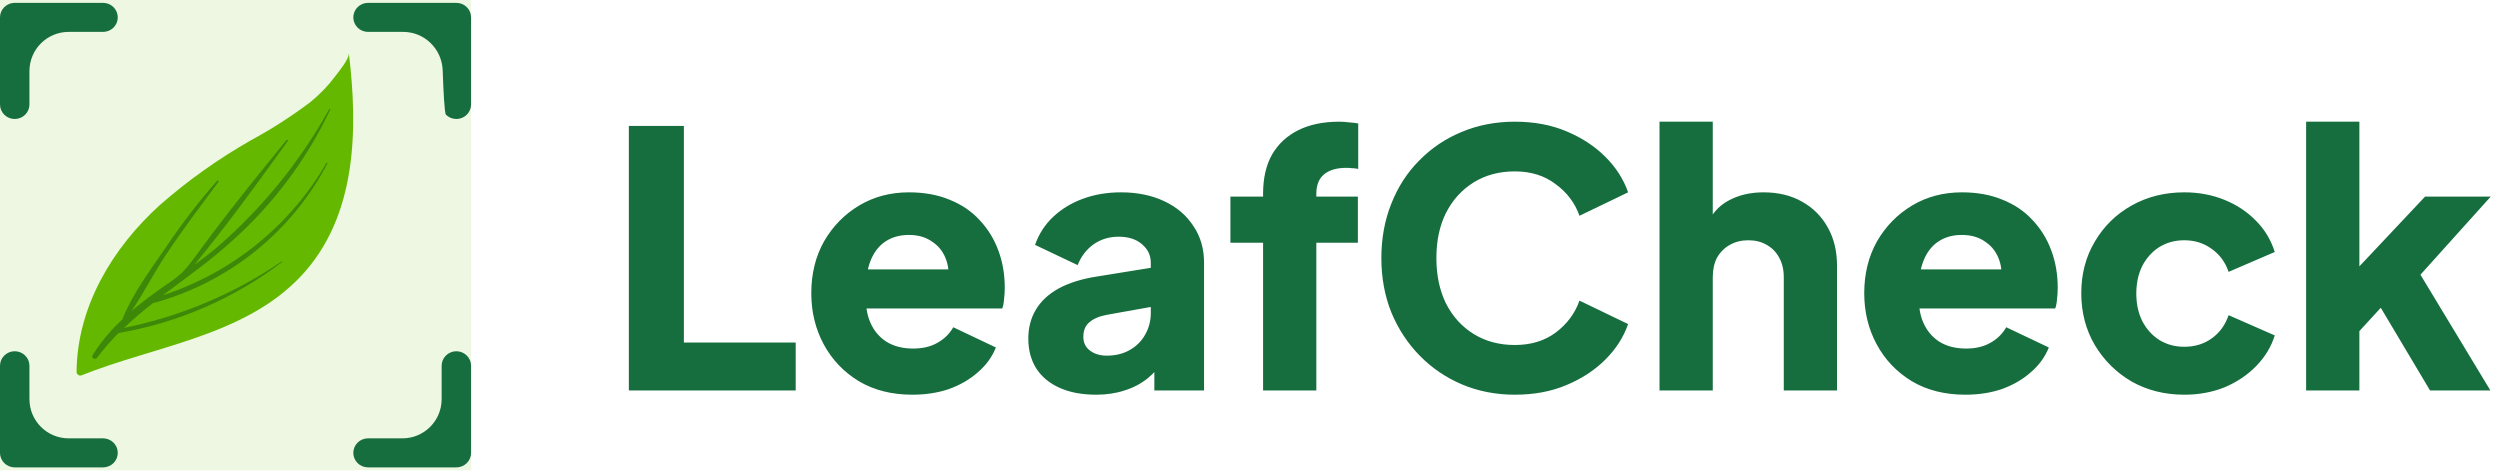 <svg width="169" height="32" viewBox="0 0 169 32" fill="none" xmlns="http://www.w3.org/2000/svg">
<rect width="31.845" height="31.789" fill="#64B900" fill-opacity="0.12"/>
<path d="M10.838 13.832C12.729 12.18 14.785 10.722 16.973 9.477C18.375 8.719 19.716 7.856 20.985 6.897C21.616 6.387 22.18 5.801 22.663 5.153C22.891 4.841 23.629 3.989 23.579 3.571C24.202 8.696 24.152 14.633 20.332 18.68C16.512 22.726 10.454 23.386 5.491 25.381C5.454 25.39 5.415 25.39 5.378 25.383C5.34 25.375 5.305 25.359 5.275 25.336C5.245 25.313 5.22 25.283 5.203 25.25C5.185 25.216 5.176 25.179 5.175 25.141C5.216 20.726 7.597 16.76 10.838 13.832Z" fill="#64B900"/>
<path d="M14.671 12.222C14.72 12.173 14.819 12.236 14.762 12.31C13.566 13.913 12.357 15.512 11.248 17.175C10.427 18.406 9.748 19.758 8.907 21.002C9.652 20.382 10.43 19.81 11.224 19.254C11.61 19.008 11.974 18.731 12.313 18.426C12.628 18.089 12.92 17.733 13.189 17.36C13.596 16.818 13.99 16.263 14.402 15.725C16.005 13.596 17.687 11.527 19.374 9.461C19.415 9.42 19.498 9.476 19.453 9.538C17.424 12.36 15.353 15.207 13.145 17.898C13.694 17.5 14.23 17.09 14.737 16.66C17.773 14.022 20.317 10.879 22.253 7.376C22.294 7.335 22.356 7.371 22.315 7.436C20.732 10.777 18.491 13.775 15.723 16.256C14.24 17.615 12.597 18.756 11.017 19.957C15.697 18.425 19.637 15.234 22.072 11.004C22.079 10.996 22.09 10.992 22.101 10.992C22.111 10.991 22.122 10.995 22.13 11.003C22.137 11.01 22.142 11.021 22.142 11.031C22.142 11.042 22.138 11.052 22.13 11.06C20.94 13.338 19.285 15.35 17.271 16.97C15.256 18.59 12.925 19.782 10.424 20.473C10.402 20.481 10.377 20.482 10.354 20.478C9.669 21.007 9.011 21.57 8.383 22.165C12.209 21.392 15.839 19.861 19.051 17.664C19.075 17.639 19.092 17.704 19.088 17.7C15.848 20.17 12.046 21.822 8.015 22.511C7.494 23.033 7.01 23.59 6.568 24.179C6.438 24.351 6.139 24.209 6.261 24.012C6.814 23.119 7.49 22.306 8.27 21.597C8.925 19.907 10.129 18.297 11.153 16.81C12.222 15.206 13.397 13.674 14.671 12.222Z" fill="#3D8709"/>
<path d="M0 1.175C0 0.915 0.105 0.665 0.291 0.481C0.478 0.297 0.731 0.193 0.995 0.193L6.966 0.193C7.23 0.193 7.483 0.297 7.67 0.481C7.856 0.665 7.961 0.915 7.961 1.175C7.961 1.435 7.856 1.685 7.67 1.869C7.483 2.053 7.23 2.156 6.966 2.156H4.639C3.176 2.156 1.99 3.342 1.99 4.805V7.063C1.99 7.323 1.885 7.572 1.699 7.756C1.512 7.94 1.259 8.044 0.995 8.044C0.731 8.044 0.478 7.94 0.291 7.756C0.105 7.572 0 7.323 0 7.063V1.175ZM23.884 1.175C23.884 0.915 23.989 0.665 24.175 0.481C24.362 0.297 24.615 0.193 24.879 0.193L30.85 0.193C31.114 0.193 31.367 0.297 31.553 0.481C31.74 0.665 31.845 0.915 31.845 1.175V7.063C31.845 7.323 31.74 7.572 31.553 7.756C31.367 7.94 31.114 8.044 30.85 8.044C30.586 8.044 30.333 7.94 30.146 7.756C30.05 7.661 29.975 6.172 29.926 4.753C29.875 3.311 28.7 2.156 27.257 2.156H24.879C24.615 2.156 24.362 2.053 24.175 1.869C23.989 1.685 23.884 1.435 23.884 1.175ZM0.995 23.744C1.259 23.744 1.512 23.848 1.699 24.032C1.885 24.216 1.99 24.465 1.99 24.726V26.984C1.99 28.446 3.176 29.632 4.639 29.632H6.966C7.23 29.632 7.483 29.736 7.67 29.92C7.856 30.104 7.961 30.353 7.961 30.614C7.961 30.874 7.856 31.123 7.67 31.307C7.483 31.491 7.23 31.595 6.966 31.595H0.995C0.731 31.595 0.478 31.491 0.291 31.307C0.105 31.123 0 30.874 0 30.614V24.726C0 24.465 0.105 24.216 0.291 24.032C0.478 23.848 0.731 23.744 0.995 23.744ZM30.85 23.744C31.114 23.744 31.367 23.848 31.553 24.032C31.74 24.216 31.845 24.465 31.845 24.726V30.614C31.845 30.874 31.74 31.123 31.553 31.307C31.367 31.491 31.114 31.595 30.85 31.595H24.879C24.615 31.595 24.362 31.491 24.175 31.307C23.989 31.123 23.884 30.874 23.884 30.614C23.884 30.353 23.989 30.104 24.175 29.92C24.362 29.736 24.615 29.632 24.879 29.632H27.206C28.669 29.632 29.855 28.446 29.855 26.984V24.726C29.855 24.465 29.959 24.216 30.146 24.032C30.333 23.848 30.586 23.744 30.85 23.744Z" fill="#166E3F"/>
<path d="M42.51 26.394V8.514H46.23V23.154H53.789V26.394H42.51ZM61.682 26.682C60.291 26.682 59.083 26.378 58.059 25.77C57.035 25.146 56.242 24.314 55.682 23.274C55.123 22.234 54.843 21.082 54.843 19.818C54.843 18.506 55.13 17.338 55.706 16.314C56.298 15.29 57.09 14.482 58.083 13.89C59.075 13.298 60.194 13.002 61.443 13.002C62.483 13.002 63.403 13.17 64.203 13.506C65.002 13.826 65.674 14.282 66.219 14.874C66.778 15.466 67.203 16.154 67.49 16.938C67.778 17.706 67.922 18.546 67.922 19.458C67.922 19.714 67.906 19.97 67.874 20.226C67.859 20.466 67.819 20.674 67.754 20.85H57.938V18.21H65.715L64.01 19.458C64.171 18.77 64.162 18.162 63.986 17.634C63.81 17.09 63.498 16.666 63.05 16.362C62.618 16.042 62.083 15.882 61.443 15.882C60.819 15.882 60.282 16.034 59.834 16.338C59.386 16.642 59.05 17.09 58.827 17.682C58.602 18.274 58.514 18.994 58.562 19.842C58.498 20.578 58.587 21.226 58.827 21.786C59.066 22.346 59.434 22.786 59.931 23.106C60.426 23.41 61.026 23.562 61.73 23.562C62.37 23.562 62.914 23.434 63.362 23.178C63.827 22.922 64.186 22.57 64.442 22.122L67.323 23.49C67.067 24.13 66.659 24.69 66.099 25.17C65.555 25.65 64.906 26.026 64.154 26.298C63.403 26.554 62.578 26.682 61.682 26.682ZM74.098 26.682C73.154 26.682 72.338 26.53 71.65 26.226C70.962 25.922 70.434 25.49 70.066 24.93C69.698 24.354 69.514 23.674 69.514 22.89C69.514 22.154 69.682 21.506 70.018 20.946C70.354 20.37 70.866 19.89 71.554 19.506C72.258 19.122 73.13 18.85 74.17 18.69L78.178 18.042V20.682L74.818 21.282C74.306 21.378 73.914 21.546 73.642 21.786C73.37 22.01 73.234 22.338 73.234 22.77C73.234 23.17 73.386 23.482 73.69 23.706C73.994 23.93 74.37 24.042 74.818 24.042C75.41 24.042 75.93 23.914 76.378 23.658C76.826 23.402 77.17 23.058 77.41 22.626C77.666 22.178 77.794 21.69 77.794 21.162V17.754C77.794 17.258 77.594 16.842 77.194 16.506C76.81 16.17 76.282 16.002 75.61 16.002C74.97 16.002 74.402 16.178 73.906 16.53C73.426 16.882 73.074 17.346 72.85 17.922L69.97 16.554C70.226 15.818 70.634 15.186 71.194 14.658C71.754 14.13 72.426 13.722 73.21 13.434C73.994 13.146 74.85 13.002 75.778 13.002C76.882 13.002 77.858 13.202 78.706 13.602C79.554 14.002 80.21 14.562 80.674 15.282C81.154 15.986 81.394 16.81 81.394 17.754V26.394H78.034V24.282L78.85 24.138C78.466 24.714 78.042 25.194 77.578 25.578C77.114 25.946 76.594 26.218 76.018 26.394C75.442 26.586 74.802 26.682 74.098 26.682ZM85.384 26.394V16.41H83.176V13.29H85.384V13.098C85.384 12.058 85.584 11.178 85.984 10.458C86.4 9.738 86.992 9.186 87.76 8.802C88.528 8.418 89.456 8.226 90.544 8.226C90.752 8.226 90.976 8.242 91.216 8.274C91.456 8.29 91.656 8.314 91.816 8.346V11.418C91.656 11.386 91.512 11.37 91.384 11.37C91.272 11.354 91.152 11.346 91.024 11.346C90.352 11.346 89.84 11.498 89.488 11.802C89.152 12.09 88.984 12.522 88.984 13.098V13.29H91.792V16.41H88.984V26.394H85.384ZM102.404 26.682C101.124 26.682 99.932 26.45 98.828 25.986C97.74 25.522 96.788 24.874 95.972 24.042C95.156 23.21 94.516 22.234 94.052 21.114C93.604 19.994 93.38 18.77 93.38 17.442C93.38 16.114 93.604 14.89 94.052 13.77C94.5 12.634 95.132 11.658 95.948 10.842C96.764 10.01 97.716 9.37 98.804 8.922C99.908 8.458 101.108 8.226 102.404 8.226C103.7 8.226 104.86 8.442 105.884 8.874C106.924 9.306 107.804 9.882 108.524 10.602C109.244 11.322 109.756 12.122 110.06 13.002L106.772 14.586C106.468 13.722 105.932 13.01 105.164 12.45C104.412 11.874 103.492 11.586 102.404 11.586C101.348 11.586 100.42 11.834 99.62 12.33C98.82 12.826 98.196 13.514 97.748 14.394C97.316 15.258 97.1 16.274 97.1 17.442C97.1 18.61 97.316 19.634 97.748 20.514C98.196 21.394 98.82 22.082 99.62 22.578C100.42 23.074 101.348 23.322 102.404 23.322C103.492 23.322 104.412 23.042 105.164 22.482C105.932 21.906 106.468 21.186 106.772 20.322L110.06 21.906C109.756 22.786 109.244 23.586 108.524 24.306C107.804 25.026 106.924 25.602 105.884 26.034C104.86 26.466 103.7 26.682 102.404 26.682ZM112.183 26.394V8.226H115.783V15.882L115.351 15.306C115.655 14.522 116.143 13.946 116.815 13.578C117.503 13.194 118.303 13.002 119.215 13.002C120.207 13.002 121.071 13.21 121.807 13.626C122.559 14.042 123.143 14.626 123.559 15.378C123.975 16.114 124.183 16.978 124.183 17.97V26.394H120.583V18.738C120.583 18.226 120.479 17.786 120.271 17.418C120.079 17.05 119.799 16.762 119.431 16.554C119.079 16.346 118.663 16.242 118.183 16.242C117.719 16.242 117.303 16.346 116.935 16.554C116.567 16.762 116.279 17.05 116.071 17.418C115.879 17.786 115.783 18.226 115.783 18.738V26.394H112.183ZM132.862 26.682C131.47 26.682 130.262 26.378 129.238 25.77C128.214 25.146 127.422 24.314 126.862 23.274C126.302 22.234 126.022 21.082 126.022 19.818C126.022 18.506 126.31 17.338 126.886 16.314C127.478 15.29 128.27 14.482 129.262 13.89C130.254 13.298 131.374 13.002 132.622 13.002C133.662 13.002 134.582 13.17 135.382 13.506C136.182 13.826 136.854 14.282 137.398 14.874C137.958 15.466 138.382 16.154 138.67 16.938C138.958 17.706 139.102 18.546 139.102 19.458C139.102 19.714 139.086 19.97 139.054 20.226C139.038 20.466 138.998 20.674 138.934 20.85H129.118V18.21H136.894L135.19 19.458C135.35 18.77 135.342 18.162 135.166 17.634C134.99 17.09 134.678 16.666 134.23 16.362C133.798 16.042 133.262 15.882 132.622 15.882C131.998 15.882 131.462 16.034 131.014 16.338C130.566 16.642 130.23 17.09 130.006 17.682C129.782 18.274 129.694 18.994 129.742 19.842C129.678 20.578 129.766 21.226 130.006 21.786C130.246 22.346 130.614 22.786 131.11 23.106C131.606 23.41 132.206 23.562 132.91 23.562C133.55 23.562 134.094 23.434 134.542 23.178C135.006 22.922 135.366 22.57 135.622 22.122L138.502 23.49C138.246 24.13 137.838 24.69 137.278 25.17C136.734 25.65 136.086 26.026 135.334 26.298C134.582 26.554 133.758 26.682 132.862 26.682ZM147.654 26.682C146.342 26.682 145.158 26.386 144.102 25.794C143.062 25.186 142.23 24.362 141.606 23.322C140.998 22.282 140.694 21.114 140.694 19.818C140.694 18.522 140.998 17.362 141.606 16.338C142.214 15.298 143.046 14.482 144.102 13.89C145.158 13.298 146.342 13.002 147.654 13.002C148.63 13.002 149.534 13.17 150.366 13.506C151.198 13.842 151.91 14.314 152.502 14.922C153.094 15.514 153.518 16.218 153.774 17.034L150.654 18.378C150.43 17.722 150.046 17.202 149.502 16.818C148.974 16.434 148.358 16.242 147.654 16.242C147.03 16.242 146.47 16.394 145.974 16.698C145.494 17.002 145.11 17.426 144.822 17.97C144.55 18.514 144.414 19.138 144.414 19.842C144.414 20.546 144.55 21.17 144.822 21.714C145.11 22.258 145.494 22.682 145.974 22.986C146.47 23.29 147.03 23.442 147.654 23.442C148.374 23.442 148.998 23.25 149.526 22.866C150.054 22.482 150.43 21.962 150.654 21.306L153.774 22.674C153.534 23.442 153.118 24.13 152.526 24.738C151.934 25.346 151.222 25.826 150.39 26.178C149.558 26.514 148.646 26.682 147.654 26.682ZM155.894 26.394V8.226H159.494V19.866L158.15 19.434L163.934 13.29H168.374L163.622 18.57L168.35 26.394H164.27L160.31 19.746L162.398 19.218L158.39 23.586L159.494 21.498V26.394H155.894Z" fill="#166E3F"/>
</svg>
